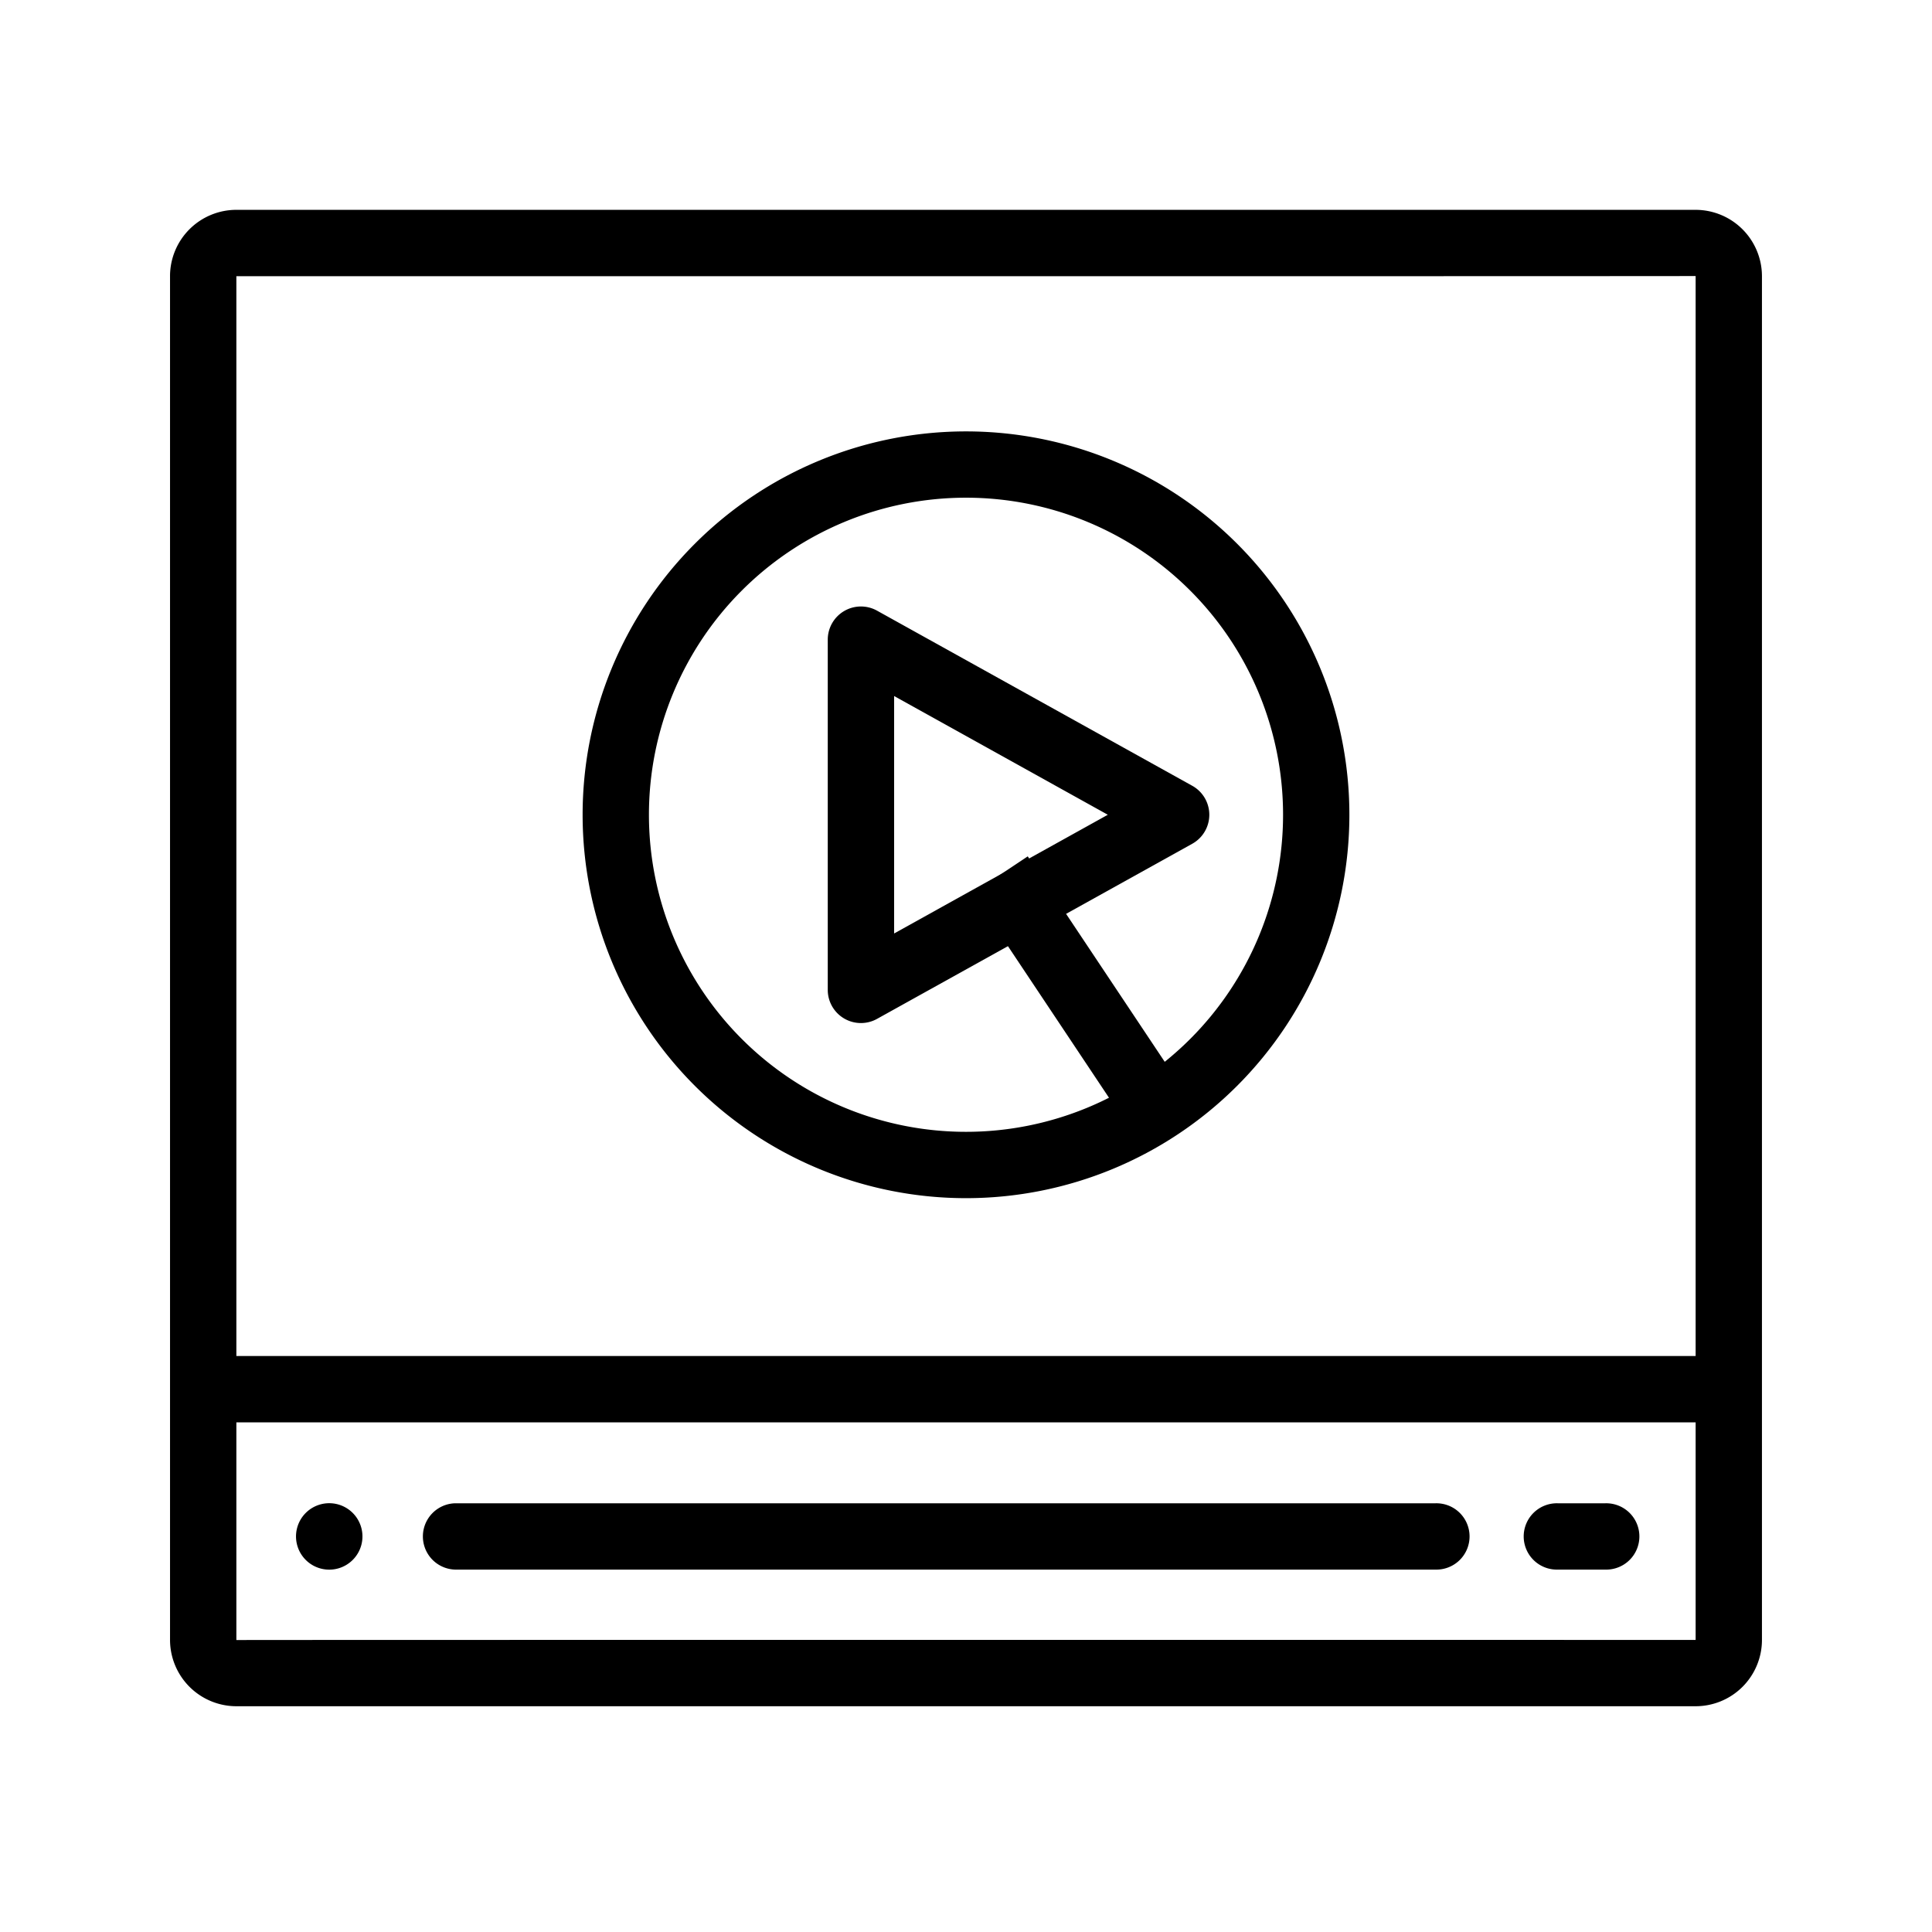 <svg viewBox="0 0 1024 1024" focusable="false"><path d="M125.28 869.26c0-.14 773.44-.07 773.44-.07V146.3c0 .15-773.44.08-773.44.08v722.88zM90.12 146.3a35.16 35.16 0 0135.16-35.08h773.44a35.2 35.2 0 0135.15 35.08v722.96a35.16 35.16 0 01-35.15 35.08H125.28a35.2 35.2 0 01-35.16-35.08V146.3z" /><path d="M97.86 753.88h828.28v-35.16H97.86zm143.44 78.04h519.6a17.58 17.58 0 100-35.15H241.3a17.58 17.58 0 000 35.15zm-79.25-5.13a17.58 17.58 0 1024.9-24.9 17.58 17.58 0 00-24.9 24.9zm663.54 5.13h25.32a17.58 17.58 0 100-35.15h-25.32a17.58 17.58 0 100 35.15zM512 635.05a203.2 203.2 0 100-406.4 203.2 203.2 0 000 406.4zm0-35.16a168.05 168.05 0 110-336.1 168.05 168.05 0 010 336.1z" /><path d="M473.9 494.77V368.91l113.26 62.93-113.27 62.93zm158.02-47.56a17.58 17.58 0 000-30.73l-167.06-92.81a17.58 17.58 0 00-26.13 15.36v185.63a17.58 17.58 0 0026.13 15.36l167.06-92.81z" /><path d="M515.48 473.36l81.28 121.93 29.25-19.48-81.28-121.92z" /></svg>